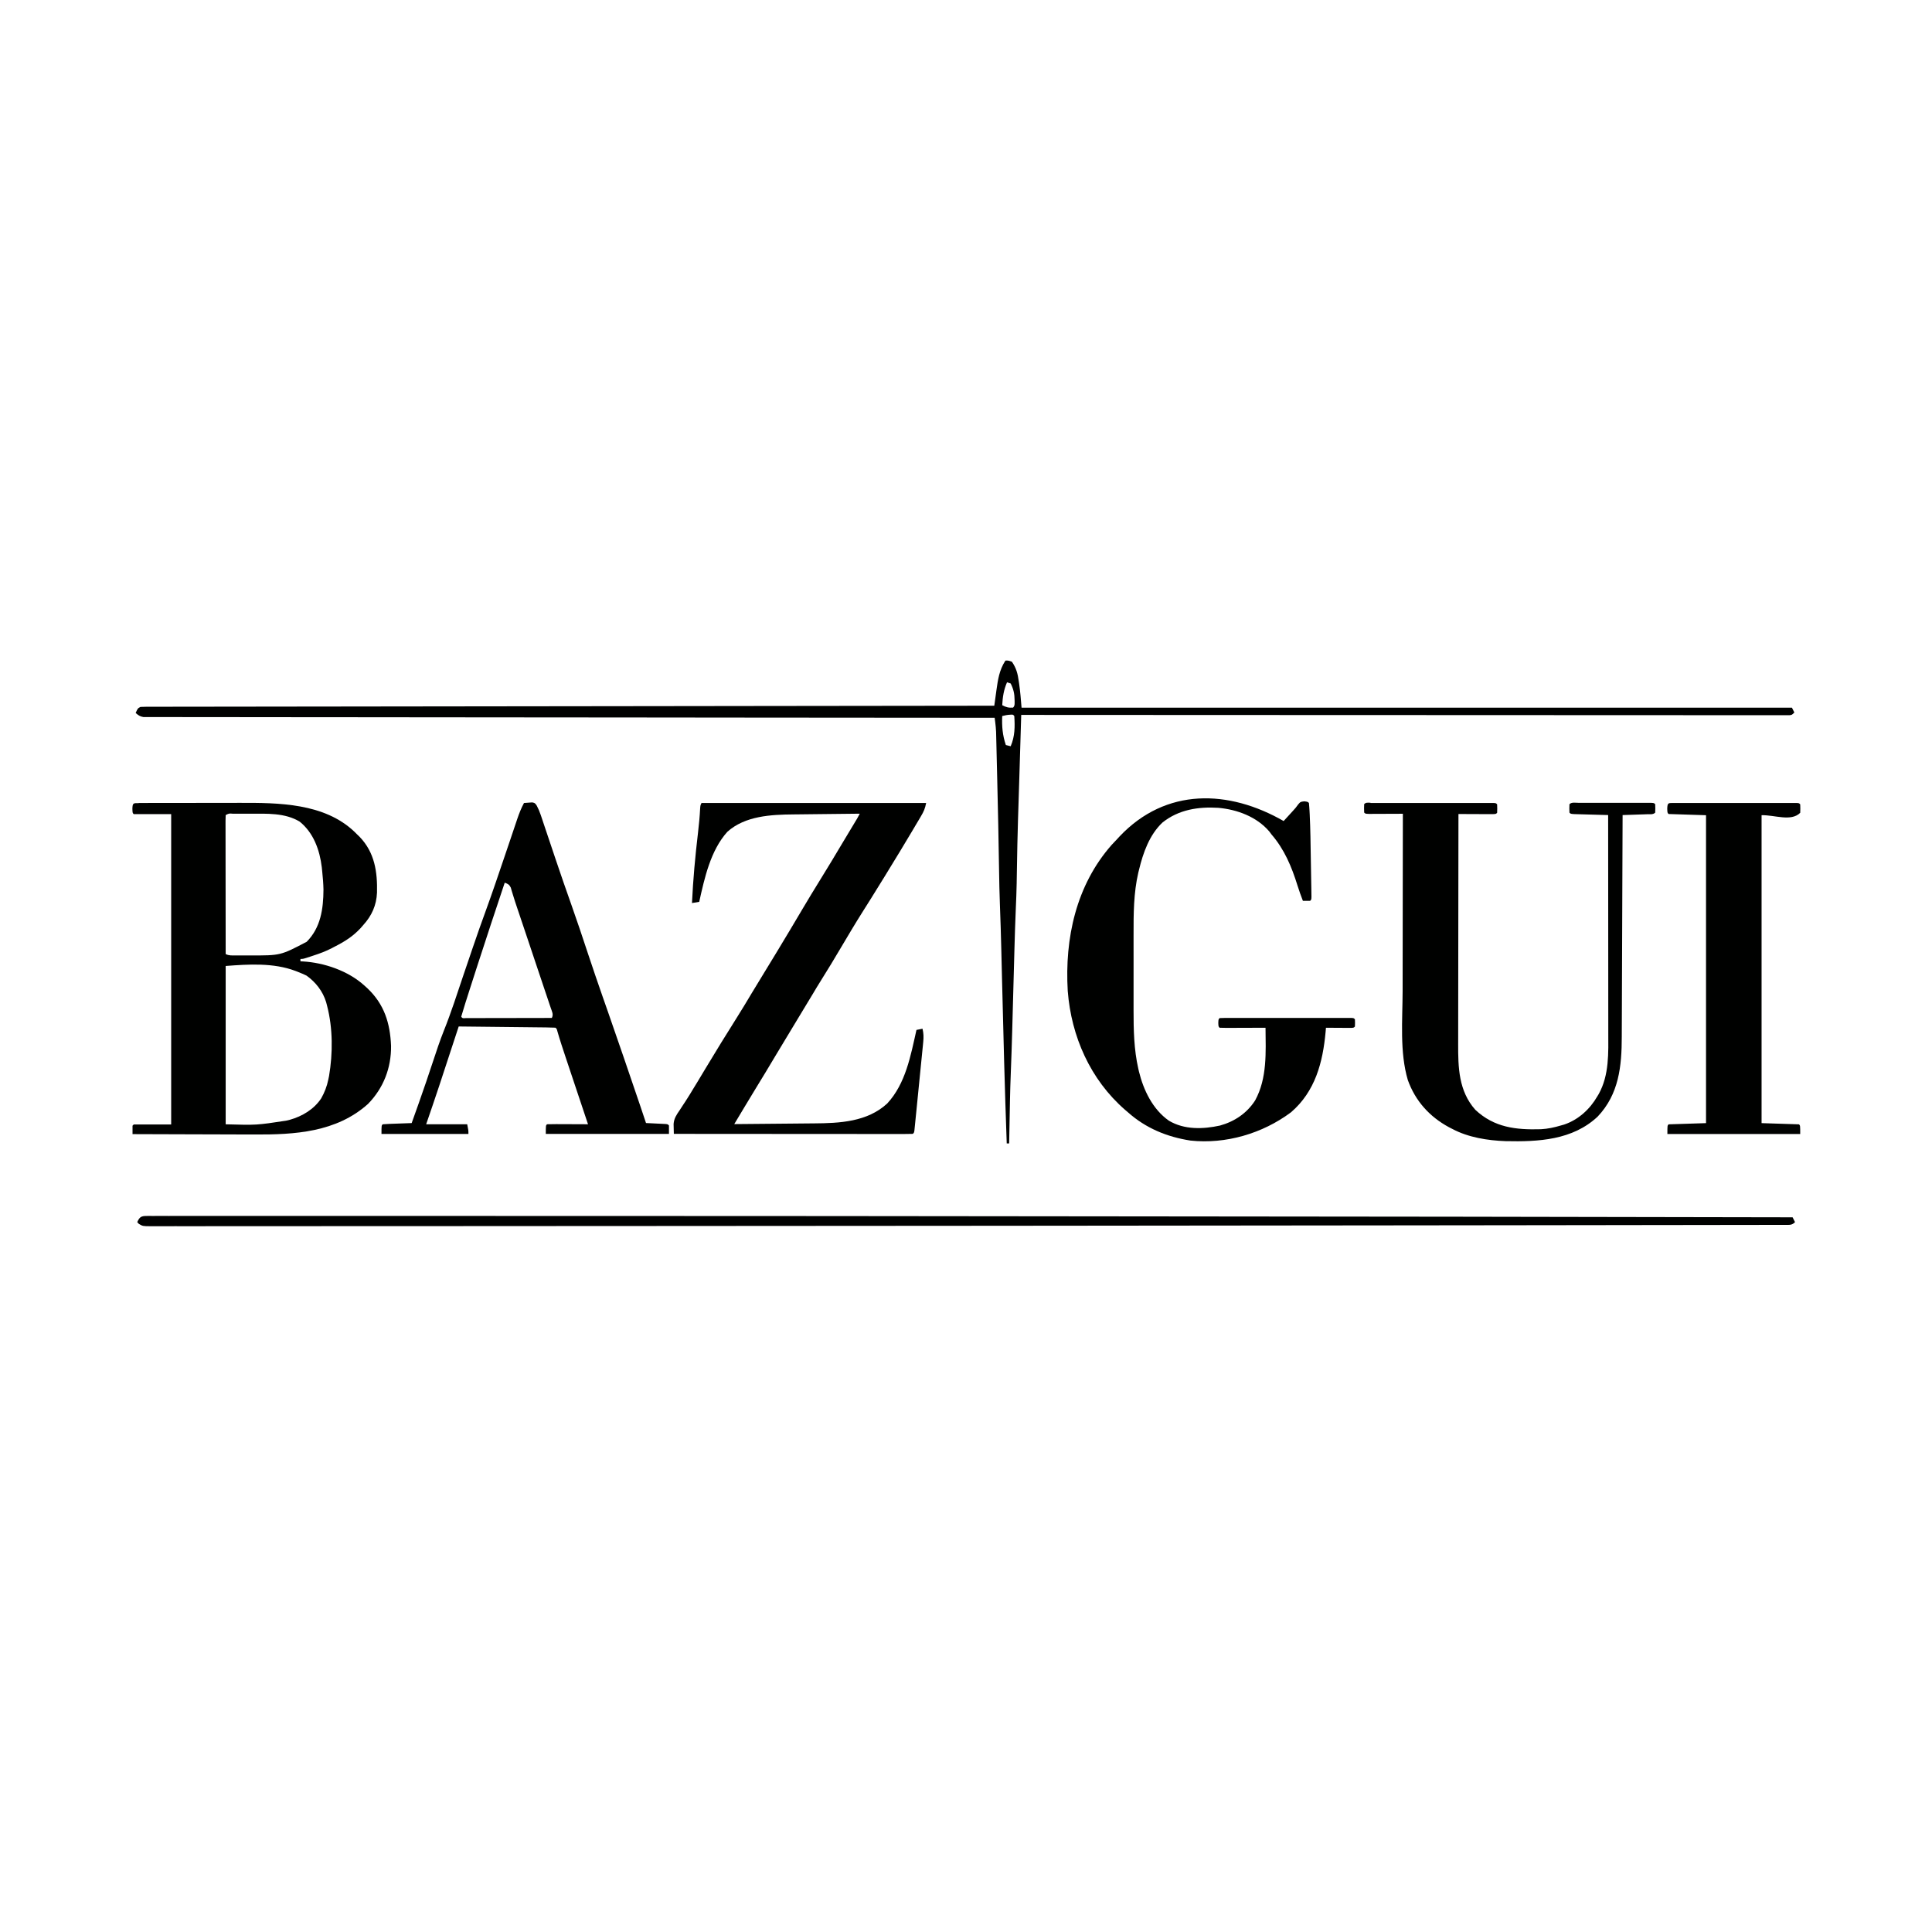 <?xml version="1.0" encoding="UTF-8"?>
<svg version="1.1" viewBox="0 0 1600 896" width="1280" height="1280" xmlns="http://www.w3.org/2000/svg">
<path transform="translate(115 313)" d="m0 0c0.895-0.004 1.79-0.009 2.71-0.013 1.49 6.8e-4 1.49 6.8e-4 3 0.001 1.04-0.003 2.08-0.007 3.14-0.01 3.46-0.01 6.92-0.011 10.4-0.013 2.41-0.003 4.82-0.007 7.24-0.01 5.08-0.006 10.2-0.008 15.2-0.007 6.45 1.01e-4 12.9-0.013 19.4-0.031 5-0.011 10-0.013 15-0.013 2.37-0.001 4.75-0.006 7.12-0.013 32.5-0.097 70.4 0.132 95.4 24 1.13 1.12 1.13 1.12 2.28 2.27 0.957 0.922 0.957 0.922 1.93 1.86 12.5 13 14.8 29 14.4 46.2-0.464 10.5-4.32 19.1-11.4 26.9-0.697 0.801-1.39 1.6-2.11 2.43-6.51 7.02-13.4 11.3-21.9 15.6-0.621 0.33-1.24 0.66-1.88 1-5.02 2.62-10.1 4.51-15.5 6.25-1.21 0.402-1.21 0.402-2.44 0.812-5.9 1.94-5.9 1.94-8.18 1.94v2c0.585 0.014 1.17 0.028 1.77 0.043 17.9 0.995 37.8 7.81 51.2 20 0.82 0.74 1.64 1.48 2.48 2.24 14 13.3 18.8 28.8 19.6 47.7 0.192 18.3-6.29 35-19.1 48.1-26.2 23.5-60.7 25.5-94.2 25.3-3.56-0.019-7.12-0.021-10.7-0.024-6.7-0.009-13.4-0.034-20.1-0.064-7.65-0.034-15.3-0.05-22.9-0.065-15.7-0.031-31.4-0.084-47.1-0.151-0.042-2.33-0.041-4.67 0-7 0.33-0.33 0.66-0.66 1-1h31v-257h-31c-1-1-1-1-1.12-4.5 0.175-4.9 0.813-4.62 5.27-4.63zm71.9 10.1c-0.096 1.49-0.122 2.99-0.12 4.49-0.001 0.969-0.003 1.94-0.004 2.94 0.004 1.07 0.007 2.14 0.011 3.25-1.46e-4 1.12-2.92e-4 2.24-4.43e-4 3.4 7e-4 3.73 0.008 7.46 0.016 11.2 0.002 2.58 0.003 5.15 0.004 7.73 0.003 6.1 0.011 12.2 0.021 18.3 0.011 6.95 0.017 13.9 0.022 20.8 0.011 14.3 0.028 28.6 0.05 42.9 2.81 1.41 5.16 1.13 8.3 1.13 1.93 0.002 1.93 0.002 3.9 0.004 1.01-0.003 1.01-0.003 2.05-0.006 2.01-0.005 4.02 4.2e-4 6.04 0.006 25.1 0.07 25.1 0.07 46.8-11.3 11.6-11.7 13.8-27.2 13.9-43.2-0.103-4.93-0.497-9.81-1.01-14.7-0.125-1.25-0.25-2.5-0.379-3.79-1.72-14.2-6.74-28.5-18.3-37.8-12.2-7.42-27.3-6.6-41-6.56-2.44 0.005-4.87-8.75e-6 -7.31-0.006-1.55 6.6e-4 -3.09 0.002-4.64 0.004-1.09-0.003-1.09-0.003-2.21-0.006-3.38-0.284-3.38-0.284-6.19 1.14zm0 125v131c25.5 0.724 25.5 0.724 50-3 1.06-0.255 2.12-0.51 3.21-0.773 10.3-2.9 19.9-8.68 25.9-17.7 2.82-5.04 4.72-9.91 5.88-15.6 0.204-0.971 0.407-1.94 0.617-2.94 3.17-18.7 3.19-39.6-1.62-58.1-0.267-1.03-0.534-2.05-0.809-3.11-2.8-8.99-8.52-16.4-16.2-21.9-2.4-1.15-4.72-2.17-7.19-3.12-1-0.389-1-0.389-2.03-0.786-18.1-6.85-38.8-5.55-57.8-4.09z" fill="#000100"/>
<path transform="translate(581,313)" d="m0 0h186c-0.933 4.66-1.96 7.03-4.32 11-0.338 0.574-0.676 1.15-1.02 1.74-1.11 1.87-2.22 3.74-3.34 5.61-0.772 1.3-1.54 2.61-2.31 3.91-6.9 11.6-13.9 23.2-21 34.7-0.765 1.25-1.53 2.5-2.29 3.75-3.5 5.71-7.03 11.4-10.6 17.1-0.427 0.684-0.854 1.37-1.29 2.07-2 3.19-4 6.39-6.02 9.56-6.4 10.1-12.5 20.4-18.6 30.7-5.27 8.91-10.6 17.8-16.1 26.5-2.47 3.92-4.85 7.89-7.23 11.9-3.54 5.93-7.13 11.8-10.7 17.7-6.48 10.7-12.9 21.3-19.3 32-5.86 9.78-11.7 19.6-17.7 29.3-5.76 9.43-11.4 18.9-17.1 28.4 10.6-0.085 21.1-0.18 31.7-0.288 4.91-0.05 9.81-0.096 14.7-0.134 4.75-0.037 9.49-0.084 14.2-0.136 1.8-0.018 3.6-0.034 5.4-0.045 21.2-0.144 44.1-1.2 60.6-16.4 15.4-16.5 19.5-39.8 24.3-61 1.65-0.33 3.3-0.66 5-1 0.924 3.78 0.999 6.91 0.617 10.8-0.113 1.18-0.226 2.35-0.342 3.57-0.132 1.29-0.264 2.58-0.4 3.92-0.135 1.37-0.27 2.74-0.404 4.11-0.305 3.09-0.615 6.18-0.928 9.27-0.506 4.99-0.999 9.99-1.49 15-0.444 4.49-0.892 8.98-1.34 13.5-0.224 2.24-0.447 4.48-0.669 6.72-0.314 3.17-0.634 6.34-0.956 9.5-0.095 0.965-0.189 1.93-0.287 2.92-0.09 0.879-0.181 1.76-0.274 2.66-0.116 1.16-0.116 1.16-0.235 2.34-0.29 1.77-0.29 1.77-1.29 2.77-2.55 0.098-5.08 0.13-7.64 0.12-0.809 8.54e-4 -1.62 0.002-2.45 0.003-2.73 0.002-5.47-0.004-8.2-0.009-1.95-2.82e-4 -3.9-1.24e-4 -5.85 4.43e-4 -5.31 2.88e-4 -10.6-0.006-15.9-0.013-5.55-0.006-11.1-0.007-16.6-0.008-10.5-0.003-21-0.011-31.5-0.021-12-0.011-23.9-0.017-35.9-0.022-24.6-0.011-49.2-0.028-73.9-0.05-0.055-1.74-0.094-3.48-0.126-5.23-0.023-0.97-0.047-1.94-0.071-2.94 0.32-4.6 2.44-7.68 5.01-11.4 1.01-1.56 2.03-3.12 3.04-4.68 0.784-1.18 0.784-1.18 1.58-2.38 2.49-3.79 4.83-7.68 7.19-11.6 0.925-1.51 1.85-3.03 2.78-4.54 2.28-3.74 4.54-7.5 6.79-11.3 8.5-14.2 17.2-28.3 26.1-42.4 4.19-6.67 8.26-13.4 12.3-20.2 3.42-5.73 6.9-11.4 10.4-17.1 3.31-5.37 6.59-10.8 9.87-16.2 0.532-0.875 0.532-0.875 1.07-1.77 6.92-11.4 13.7-22.8 20.5-34.3 4.78-8.09 9.65-16.1 14.6-24.1 6.3-10.3 12.6-20.5 18.7-30.9 1.48-2.48 2.97-4.95 4.46-7.43 0.548-0.912 1.1-1.82 1.66-2.76 1.08-1.8 2.17-3.6 3.25-5.41 0.738-1.23 0.738-1.23 1.49-2.48 0.44-0.732 0.88-1.46 1.33-2.22 0.735-1.25 1.42-2.53 2.07-3.82-8.75 0.085-17.5 0.18-26.3 0.288-4.07 0.05-8.13 0.096-12.2 0.134-3.94 0.037-7.87 0.084-11.8 0.136-1.49 0.018-2.98 0.034-4.47 0.045-18.8 0.154-40.2 1.21-54.9 14.4-13.9 15.4-18.9 38.2-23.3 58-2.97 0.495-2.97 0.495-6 1 0.919-19.4 2.66-38.6 4.96-57.9 0.819-6.92 1.47-13.8 1.83-20.8 0.211-2.34 0.211-2.34 1.21-4.34z" fill="#000100"/>
<path transform="translate(1063,328)" d="m0 0c1.59-1.73 3.17-3.46 4.75-5.19 1.32-1.44 1.32-1.44 2.67-2.92 2.58-2.82 2.58-2.82 4.71-5.73 1.87-2.16 1.87-2.16 5.06-2.54 2.81 0.375 2.81 0.375 3.81 1.38 0.239 2.36 0.403 4.69 0.523 7.06 0.041 0.78 0.082 1.56 0.125 2.36 0.581 12.1 0.722 24.2 0.91 36.4 0.056 3.6 0.119 7.2 0.185 10.8 0.05 2.79 0.095 5.58 0.139 8.37 0.032 1.97 0.068 3.95 0.105 5.92 0.017 1.18 0.034 2.37 0.051 3.59 0.025 1.57 0.025 1.57 0.051 3.17-0.089 2.35-0.089 2.35-1.09 3.35-2 0.041-4 0.043-6 0-1.63-4.23-3.17-8.45-4.51-12.8-4.82-15.5-10.8-29.8-21.5-42.2-0.594-0.799-1.19-1.6-1.8-2.42-10.4-12.2-26.6-18.2-42.2-19.6-16.7-1.03-32.9 1.48-46.3 12.2-10.8 10.2-16 25-19.4 39.1-0.199 0.796-0.397 1.59-0.602 2.41-3.89 16.9-3.95 34-3.91 51.3-0.001 2.37-0.003 4.75-0.006 7.12-0.003 4.95 0.001 9.9 0.011 14.8 0.011 6.29 0.005 12.6-0.007 18.9-0.007 4.9-0.005 9.79 2.56e-4 14.7 0.001 2.32-2.5e-4 4.64-0.005 6.96-0.026 16.3 0.307 32.7 3.96 48.7 0.167 0.731 0.333 1.46 0.505 2.22 3.8 15.5 11.4 31.3 24.8 40.7 12.8 7.62 28.2 7.08 42.3 4.03 12-3.31 22.3-10.2 29.1-20.8 10.1-18.4 8.81-40 8.62-60.2-1.15 0.005-2.29 0.011-3.47 0.016-4.24 0.018-8.47 0.03-12.7 0.039-1.84 0.005-3.67 0.012-5.51 0.021-2.63 0.012-5.27 0.018-7.9 0.022-1.24 0.008-1.24 0.008-2.5 0.016-1.97 1.96e-4 -3.94-0.051-5.91-0.113-1-1-1-1-1.12-4 0.125-3 0.125-3 1.12-4 1.44-0.098 2.88-0.126 4.33-0.127 0.934-0.003 1.87-0.006 2.83-0.009 1.55 0.003 1.55 0.003 3.13 0.006 1.08-0.002 2.16-0.004 3.28-0.005 3.59-0.004 7.19-0.001 10.8 0.002 2.48-6.73e-4 4.97-0.002 7.45-0.003 5.88-0.002 11.8 0.002 17.7 0.007 4.7 0.004 9.4 0.002 14.1-0.002 6.47-0.006 12.9-0.007 19.4-0.003 2.47 6.7e-4 4.94-1.6e-4 7.42-0.002 3.45-0.003 6.9 0.001 10.3 0.007 1.03-0.002 2.07-0.004 3.13-0.006 0.934 0.003 1.87 0.006 2.83 0.009 0.816 3.77e-4 1.63 7.54e-4 2.47 0.001 1.85 0.126 1.85 0.126 2.85 1.13 0.125 3 0.125 3 0 6-1 1-1 1-3.22 1.11-0.958-0.005-1.92-0.011-2.9-0.016-1.55-0.005-1.55-0.005-3.13-0.01-1.09-0.008-2.18-0.017-3.3-0.025-1.64-0.007-1.64-0.007-3.31-0.014-2.71-0.012-5.42-0.028-8.13-0.049-0.086 1.07-0.173 2.13-0.262 3.23-2.31 25.5-8.6 49.5-28.7 66.8-23.6 17.6-54 26.5-83.2 23.4-19.4-3-37-10.2-51.8-23.4-1.22-1.05-1.22-1.05-2.47-2.11-28.7-25-44.5-60.7-47.4-98.4-2.57-43.6 6.86-87.5 36.4-121 1.47-1.57 2.95-3.13 4.44-4.69 0.683-0.746 1.37-1.49 2.07-2.26 38.4-40.6 90.4-38.9 136-12.7z" fill="#000100"/>
<path transform="translate(1135 313)" d="m0 0c1.36-0.004 1.36-0.004 2.75-0.009 1.51 0.003 1.51 0.003 3.04 0.006 1.58-0.003 1.58-0.003 3.19-0.005 3.5-0.004 6.99-0.001 10.5 0.002 2.42-6.73e-4 4.84-0.002 7.25-0.003 5.07-0.001 10.1 6.79e-4 15.2 0.005 6.52 0.006 13 0.002 19.6-0.004 4.99-0.004 9.99-0.002 15 1.28e-4 2.41 6.7e-4 4.81-1.6e-4 7.22-0.002 3.35-0.003 6.71 0.001 10.1 0.007 1-0.002 2.01-0.004 3.04-0.006 0.909 0.003 1.82 0.006 2.75 0.009 0.794 3.77e-4 1.59 7.54e-4 2.41 0.001 1.81 0.126 1.81 0.126 2.81 1.13 0.125 3.5 0.125 3.5 0 7-1 1-1 1-3.96 1.11-1.29-0.005-2.59-0.011-3.92-0.016-1.03-0.002-1.03-0.002-2.08-0.004-2.2-0.006-4.4-0.018-6.6-0.031-1.49-0.005-2.98-0.01-4.47-0.014-3.66-0.011-7.31-0.028-11-0.049-0.047 26.9-0.082 53.8-0.104 80.6-0.01 12.5-0.024 25-0.047 37.4-0.02 10.9-0.033 21.8-0.037 32.6-0.003 5.76-0.009 11.5-0.023 17.3-0.014 5.43-0.018 10.9-0.015 16.3-5.47e-4 1.98-0.004 3.97-0.012 5.95-0.073 19.8 0.366 39.2 14.2 54.8 15.6 14.7 33.7 16.7 54.3 16.1 5.75-0.304 11.1-1.47 16.7-3.14 0.862-0.244 1.72-0.487 2.61-0.738 11.7-3.94 21.3-12.7 27.4-23.3 0.384-0.632 0.768-1.26 1.16-1.91 8.85-15.9 7.99-34.2 7.95-51.7-2.83e-4 -1.96-1.23e-4 -3.92 4.43e-4 -5.89 2.85e-4 -5.29-0.006-10.6-0.013-15.9-0.006-5.55-0.007-11.1-0.008-16.6-0.003-10.5-0.011-21-0.021-31.5-0.011-11.9-0.017-23.9-0.022-35.8-0.01-24.6-0.028-49.1-0.05-73.7-0.934-0.025-1.87-0.05-2.83-0.076-3.45-0.095-6.91-0.194-10.4-0.296-1.5-0.043-2.99-0.085-4.49-0.125-2.15-0.058-4.29-0.121-6.44-0.186-1.29-0.037-2.59-0.073-3.92-0.111-2.96-0.205-2.96-0.205-3.96-1.21-0.125-3.5-0.125-3.5 0-7 1.86-1.86 4.95-1.13 7.43-1.13 0.672-0.002 1.34-0.004 2.03-0.005 2.23-0.004 4.46-0.001 6.69 0.002 1.54-6.73e-4 3.09-0.002 4.63-0.003 3.24-0.001 6.48 6.77e-4 9.71 0.005 4.16 0.006 8.32 0.002 12.5-0.004 3.19-0.004 6.38-0.002 9.56 1.28e-4 1.53 6.69e-4 3.07-1.59e-4 4.6-0.002 2.14-0.003 4.28 0.001 6.42 0.007 1.83 0.001 1.83 0.001 3.7 0.002 2.73 0.127 2.73 0.127 3.73 1.13 0.125 3.5 0.125 3.5 0 7-1.77 1.77-4.38 1.23-6.79 1.32-1.75 0.063-1.75 0.063-3.54 0.127-1.23 0.039-2.46 0.079-3.73 0.119-1.24 0.043-2.47 0.086-3.74 0.131-3.06 0.106-6.13 0.208-9.19 0.307-0.003 1.02-0.007 2.04-0.01 3.1-0.081 24.9-0.173 49.8-0.277 74.7-0.05 12-0.097 24.1-0.134 36.1-0.033 10.5-0.073 21-0.121 31.5-0.025 5.56-0.047 11.1-0.061 16.7-0.013 5.24-0.035 10.5-0.064 15.7-9e-3 1.91-0.015 3.83-0.017 5.74-0.031 24.4-2.32 47.5-19.9 66.1-20.8 19.6-49.2 21-76.3 20.4-14.8-0.522-30.9-3.06-44.1-10.1-0.919-0.469-1.84-0.938-2.79-1.42-16.2-8.76-27.9-21.8-34.1-39.1-6.82-23.1-4.37-49.8-4.3-73.7 0.013-5.18 0.014-10.4 0.016-15.5 0.006-9.76 0.022-19.5 0.043-29.3 0.022-11.1 0.033-22.3 0.043-33.4 0.021-22.9 0.056-45.7 0.101-68.6-0.934 0.005-1.87 0.011-2.83 0.016-3.45 0.017-6.91 0.03-10.4 0.039-1.5 0.005-2.99 0.012-4.49 0.021-2.15 0.012-4.29 0.018-6.44 0.022-1.94 0.008-1.94 0.008-3.92 0.016-2.96-0.114-2.96-0.114-3.96-1.11-0.125-3.5-0.125-3.5 0-7 1.56-1.56 3.05-1.13 5.21-1.13z" fill="#000100"/>
<path transform="translate(434,313)" d="m0 0c1.43-0.135 2.87-0.232 4.31-0.312 0.801-0.058 1.6-0.116 2.43-0.176 2.26 0.488 2.26 0.488 3.79 2.7 1.37 2.59 2.39 5.04 3.32 7.81 0.498 1.48 0.498 1.48 1.01 2.98 0.352 1.06 0.705 2.13 1.07 3.22 0.377 1.12 0.754 2.24 1.14 3.39 0.811 2.41 1.62 4.82 2.43 7.23 1.92 5.74 3.85 11.5 5.78 17.2 0.436 1.29 0.872 2.59 1.31 3.88 4.03 12 8.17 23.9 12.4 35.8 4.74 13.5 9.36 27 13.8 40.6 3.99 12.1 8.13 24.1 12.3 36.1 0.3 0.853 0.6 1.71 0.909 2.59 1.18 3.36 2.36 6.72 3.54 10.1 8.81 25.1 17.3 50.2 25.9 75.4 0.33 0.971 0.66 1.94 0.999 2.94 1.53 4.52 3.06 9.04 4.56 13.6 1.29 0.061 2.58 0.121 3.9 0.184 1.68 0.084 3.36 0.169 5.04 0.254 1.28 0.059 1.28 0.059 2.58 0.119 0.809 0.042 1.62 0.084 2.45 0.127 0.749 0.037 1.5 0.073 2.27 0.111 1.77 0.205 1.77 0.205 2.77 1.21v7h-102c0-7 0-7 1-8 2.52-0.088 5.01-0.115 7.54-0.098 1.13 0.002 1.13 0.002 2.28 0.004 2.41 0.006 4.83 0.018 7.24 0.031 1.63 0.005 3.27 0.01 4.9 0.014 4.01 0.011 8.02 0.028 12 0.049-0.422-1.26-0.422-1.26-0.853-2.55-2.66-7.97-5.33-15.9-7.99-23.9-1.37-4.1-2.74-8.2-4.11-12.3-1.32-3.96-2.65-7.92-3.97-11.9-0.502-1.5-1-3.01-1.51-4.51-2.45-7.34-4.9-14.7-7.01-22.1-0.427-1.73-0.427-1.73-1.57-2.72-2.49-0.125-4.96-0.186-7.46-0.205-0.78-0.01-1.56-0.02-2.36-0.03-2.59-0.032-5.18-0.056-7.78-0.081-1.79-0.021-3.58-0.042-5.38-0.063-4.73-0.055-9.45-0.105-14.2-0.153-4.82-0.05-9.64-0.106-14.5-0.161-9.46-0.108-18.9-0.209-28.4-0.307-1.95 5.82-3.87 11.7-5.75 17.5-6.86 21.2-13.9 42.4-21.2 63.5h34c1 5 1 5 1 8h-72c0-7 0-7 1-8 1.78-0.158 3.56-0.251 5.35-0.316 1.08-0.042 2.16-0.084 3.27-0.127 1.14-0.039 2.27-0.079 3.44-0.119 1.14-0.043 2.28-0.086 3.46-0.131 2.83-0.106 5.65-0.208 8.48-0.307 1.78-4.98 3.55-9.96 5.31-14.9 0.403-1.14 0.403-1.14 0.814-2.3 4.03-11.4 7.91-22.8 11.7-34.3 2.74-8.32 5.48-16.6 8.75-24.8 6.09-15.2 11.1-30.8 16.3-46.3 1.4-4.12 2.79-8.23 4.19-12.3 1.01-2.99 2.03-5.98 3.04-8.97 3.89-11.5 7.93-22.9 12.1-34.3 2.16-5.92 4.24-11.9 6.28-17.8 0.592-1.72 0.592-1.72 1.2-3.47 2.46-7.16 4.89-14.3 7.32-21.5 1.45-4.28 2.89-8.55 4.34-12.8 1.07-3.17 2.14-6.33 3.2-9.5 0.668-1.97 1.34-3.95 2-5.92 0.454-1.36 0.454-1.36 0.917-2.74 1.55-4.57 3.23-8.85 5.52-13.1zm-16 66c-7.63 22.6-15 45.2-22.4 67.9-0.71 2.2-1.42 4.39-2.13 6.59-1.14 3.52-2.27 7.04-3.41 10.6-0.422 1.31-0.845 2.62-1.27 3.93-2.36 7.31-4.67 14.6-6.84 22 1.11 1.34 1.11 1.34 3.93 1.12 1.97-0.003 1.97-0.003 3.98-0.007 1.08 2.19e-4 1.08 2.19e-4 2.19 4.43e-4 2.4-6.99e-4 4.79-0.008 7.19-0.016 1.66-0.002 3.32-0.003 4.97-0.004 4.37-0.004 8.74-0.014 13.1-0.025 4.46-0.01 8.91-0.015 13.4-0.02 8.75-0.011 17.5-0.028 26.3-0.049 1.51-3.03 0.148-5.15-0.862-8.21-0.297-0.872-0.593-1.74-0.899-2.64-0.306-0.917-0.611-1.83-0.926-2.78-1.02-3.05-2.05-6.1-3.08-9.14-0.71-2.12-1.42-4.24-2.13-6.36-1.87-5.6-3.76-11.2-5.64-16.8-1.9-5.66-3.8-11.3-5.69-17-2.14-6.38-4.27-12.8-6.42-19.1-0.327-0.974-0.654-1.95-0.991-2.95-0.628-1.87-1.26-3.73-1.89-5.6-1.28-3.77-2.54-7.55-3.69-11.4-0.332-1.09-0.664-2.17-1.01-3.29-0.387-1.34-0.387-1.34-0.781-2.7-1.24-2.53-2.41-3.08-5-4.04z" fill="#000100"/>
<path transform="translate(833,195)" d="m0 0c2.25 0.062 2.25 0.062 5 1 3.64 5.26 4.86 9.91 5.69 16.2 0.117 0.774 0.233 1.55 0.354 2.35 0.941 6.49 1.41 12.9 1.96 19.5h638c0.66 1.32 1.32 2.64 2 4-2 2-2 2-3.93 2.25-0.796-3.12e-4 -1.59-6.24e-4 -2.41-9.45e-4 -0.919 0.004-1.84 0.009-2.78 0.014-1.02-0.005-2.04-0.011-3.09-0.016-1.08 0.002-2.16 0.005-3.27 0.007-3.66 0.005-7.32-0.004-11-0.013-2.63 8.71e-4 -5.27 0.003-7.9 0.005-5.75 0.004-11.5 8.44e-4 -17.2-0.007-8.55-0.012-17.1-0.013-25.6-0.011-14.4 0.003-28.7-0.004-43.1-0.016-14.2-0.012-28.5-0.019-42.7-0.022-0.884-1.37e-4 -1.77-2.75e-4 -2.68-4.17e-4 -4.49-6.77e-4 -8.98-0.001-13.5-0.002-31.8-0.004-63.7-0.018-95.5-0.037-30.9-0.018-61.9-0.033-92.8-0.041-0.953-2.63e-4 -1.91-5.26e-4 -2.89-7.97e-4 -9.57-0.003-19.1-0.005-28.7-0.008-19.5-0.005-39-0.011-58.5-0.017-0.896-2.75e-4 -1.79-5.49e-4 -2.72-8.32e-4 -59.9-0.018-120-0.05-180-0.084-0.023 0.756-0.046 1.51-0.069 2.29-0.22 7.29-0.441 14.6-0.661 21.9-0.113 3.74-0.226 7.49-0.34 11.2-0.109 3.62-0.219 7.25-0.329 10.9-0.044 1.46-0.088 2.92-0.132 4.37-0.244 8.08-0.492 16.2-0.749 24.2-0.023 0.719-0.045 1.44-0.069 2.18-0.107 3.4-0.216 6.79-0.325 10.2-0.423 13.3-0.658 26.6-0.878 39.9-0.053 3.16-0.11 6.31-0.167 9.47-0.014 0.891-0.027 1.78-0.041 2.7-0.127 6.97-0.412 13.9-0.713 20.9-0.492 11.4-0.851 22.9-1.16 34.3-0.091 3.39-0.185 6.79-0.278 10.2-0.199 7.21-0.395 14.4-0.591 21.6-0.228 8.37-0.456 16.7-0.688 25.1-0.09 3.29-0.179 6.58-0.267 9.87-0.325 11.9-0.731 23.8-1.2 35.7-0.291 7.4-0.527 14.8-0.659 22.2-0.021 1.05-0.042 2.1-0.063 3.18-0.063 3.23-0.123 6.46-0.183 9.68-0.043 2.24-0.087 4.48-0.131 6.73-0.105 5.38-0.207 10.8-0.307 16.1h-2c-1.64-44.8-2.76-89.6-3.85-134-0.124-5.1-0.25-10.2-0.376-15.3-0.086-3.5-0.169-7.01-0.253-10.5-0.309-12.7-0.695-25.4-1.18-38.1-0.35-9.31-0.552-18.6-0.684-27.9-0.373-25.2-0.918-50.5-1.53-75.7-0.088-3.66-0.174-7.32-0.259-11-0.101-4.35-0.205-8.7-0.313-13-0.039-1.61-0.077-3.23-0.114-4.84-0.051-2.23-0.107-4.46-0.164-6.69-0.03-1.25-0.061-2.5-0.092-3.79-0.139-2.68-0.358-5.24-0.701-7.89-0.242-1.87-0.242-1.87-0.488-3.77-0.613-4e-4 -1.23-8e-4 -1.86-0.001-66.7-0.044-133-0.091-200-0.158-0.996-9.96e-4 -1.99-0.002-3.02-0.003-21.6-0.022-43.3-0.044-64.9-0.067-10.6-0.011-21.2-0.022-31.8-0.034-1.06-0.001-2.11-0.002-3.2-0.003-34.3-0.036-68.5-0.062-103-0.083-35.2-0.022-70.4-0.053-106-0.097-4.97-0.006-9.93-0.012-14.9-0.018-1.47-0.002-1.47-0.002-2.96-0.004-15.8-0.019-31.5-0.027-47.3-0.032-15.8-0.005-31.7-0.02-47.5-0.047-9.42-0.016-18.8-0.023-28.2-0.018-6.28 0.002-12.6-0.006-18.8-0.024-3.58-0.01-7.17-0.014-10.8-0.006-3.85 0.009-7.71-0.005-11.6-0.022-1.12 0.006-2.25 0.013-3.41 0.019-1.02-0.008-2.04-0.016-3.1-0.025-1.32-0.001-1.32-0.001-2.67-0.002-2.83-0.452-4.23-1.51-6.36-3.38 1.75-3.88 1.75-3.88 4-5 1.59-0.096 3.19-0.129 4.78-0.131 1.02-0.004 2.04-0.007 3.08-0.011 1.13 0.001 2.26 0.002 3.42 0.003 1.2-0.003 2.39-0.006 3.62-0.009 3.34-0.007 6.69-0.009 10-0.01 3.63-0.002 7.26-0.009 10.9-0.016 6.37-0.011 12.7-0.018 19.1-0.023 9.47-0.007 18.9-0.021 28.4-0.035 15.9-0.024 31.9-0.043 47.8-0.06 15.8-0.016 31.6-0.035 47.3-0.056 0.98-0.001 1.96-0.003 2.97-0.004 4.98-0.007 9.95-0.013 14.9-0.02 35.3-0.048 70.6-0.091 106-0.131 34.3-0.039 68.6-0.081 103-0.125 1.06-0.001 2.11-0.003 3.2-0.004 10.6-0.014 21.2-0.027 31.8-0.041 21.6-0.028 43.2-0.056 64.8-0.083 0.993-0.001 1.99-0.003 3.01-0.004 66.4-0.085 133-0.163 199-0.24 0.08-0.589 0.161-1.18 0.244-1.78 0.373-2.72 0.752-5.44 1.13-8.15 0.189-1.39 0.189-1.39 0.383-2.81 1.25-8.9 2.36-16.6 7.24-24.3zm1 18c-2.76 6.36-3.63 12.1-4 19 3.21 1.73 5.32 2.3 9 2 1.69-1.69 1.21-3.75 1.25-6.06-0.049-5.35-0.858-9.15-3.25-13.9-0.99-0.33-1.98-0.66-3-1zm-4 28c-0.367 8.56 0.26 15.9 3 24 1.32 0.33 2.64 0.66 4 1 3.54-8.26 3.55-16.1 3-25-1.04-1.26-1.04-1.26-3.31-1.12-2.41 0.112-4.38 0.504-6.69 1.12z" fill="#000100"/>
<path transform="translate(1386 313)" d="m0 0c1.36-0.004 1.36-0.004 2.75-0.009 1.51 0.003 1.51 0.003 3.04 0.006 1.58-0.003 1.58-0.003 3.19-0.005 3.5-0.004 6.99-0.001 10.5 0.002 2.42-6.73e-4 4.84-0.002 7.25-0.003 5.07-0.001 10.1 6.79e-4 15.2 0.005 6.52 0.006 13 0.002 19.6-0.004 4.99-0.004 9.99-0.002 15 1.28e-4 2.41 6.7e-4 4.81-1.6e-4 7.22-0.002 3.35-0.003 6.71 0.001 10.1 0.007 1-0.002 2.01-0.004 3.04-0.006 0.909 0.003 1.82 0.006 2.75 0.009 0.794 3.77e-4 1.59 7.54e-4 2.41 0.001 1.81 0.126 1.81 0.126 2.81 1.13 0.125 3.5 0.125 3.5 0 7-7.56 7.56-21.3 1.66-32 2v255c10.2 0.33 20.5 0.66 31 1 1 1 1 1 1 8h-110c0-7 0-7 1-8 10.2-0.33 20.5-0.66 31-1v-255c-10.2-0.33-20.5-0.66-31-1-1-1-1-1-1.12-4.5 0.176-4.93 0.848-4.62 5.34-4.63z" fill="#000100"/>
<path transform="translate(121 655)" d="m0 0c0.867-0.003 1.73-0.005 2.63-0.008 0.961 0.002 1.92 0.005 2.91 0.007 1.02-0.001 2.04-0.003 3.09-0.004 3.46-0.004 6.93-1.59e-4 10.4 0.003 2.5-0.001 5-0.003 7.5-0.005 5.47-0.003 10.9-0.004 16.4-9.57e-4 8.19 0.004 16.4 0.002 24.6-0.001 14.8-0.005 29.6-0.005 44.4-0.002 13.2 0.003 26.5 0.003 39.7 0.001 0.887-1.01e-4 1.77-2.02e-4 2.69-3.05e-4 3.61-4.12e-4 7.23-8.31e-4 10.8-0.001 37.6-0.004 75.3-9.43e-4 113 0.005 4.04 6.7e-4 8.09 0.001 12.1 0.002 1 1.64e-4 2.01 3.28e-4 3.04 4.98e-4 21.2 0.003 42.4 0.005 63.6 0.005 103 0.004 207 0.025 727 0.623 0.892 0.001 1.78 0.003 2.7 0.004 84.6 0.14 169 0.29 277 0.496 0.66 1.32 1.32 2.64 2 4-2.59 2.59-4.34 2.24-7.86 2.27-1.25-0.005-1.25-0.005-2.52-0.011-1.32 0.006-1.32 0.006-2.68 0.012-3 0.011-6 0.008-9 0.005-2.17 5e-3 -4.33 0.011-6.5 0.018-6.01 0.016-12 0.019-18 0.021-5.85 0.003-11.7 0.016-17.6 0.028-12.1 0.025-24.3 0.041-36.4 0.051-12.3 0.011-24.7 0.026-37 0.046-0.78 0.001-1.56 0.003-2.36 0.004-3.18 0.005-6.35 0.01-9.53 0.015-33.3 0.054-66.6 0.094-99.9 0.129-3.59 0.004-7.19 0.008-10.8 0.011-0.892 9.34e-4 -1.78 0.002-2.7 0.003-19.8 0.021-39.5 0.045-59.3 0.071-95.3 0.121-191 0.214-292 0.295-25.9 0.021-51.9 0.043-77.8 0.065-95.3 0.083-191 0.152-286 0.186-2.03 7.31e-4 -4.06 0.001-6.09 0.002-1 3.62e-4 -2.01 7.24e-4 -3.04 0.001-2.03 7.3e-4 -4.05 0.001-6.08 0.002-5.05 0.002-10.1 0.004-15.2 0.005-29.3 0.01-58.5 0.028-87.8 0.05-35.5 0.026-71 0.042-106 0.042-3.6 4.61e-5 -7.2 1.36e-4 -10.8 2.61e-4 -0.884 2.55e-5 -1.77 5.11e-5 -2.68 7.74e-5 -14.1 6.67e-4 -28.1 0.011-42.2 0.026-13.8 0.014-27.7 0.018-41.5 0.01-8.13-0.004-16.3-5.27e-4 -24.4 0.015-6.03 0.011-12.1 0.006-18.1-0.005-2.44-0.002-4.87 0.001-7.31 0.01-3.29 0.011-6.58 0.004-9.87-0.008-0.956 0.008-1.91 0.015-2.9 0.023-6.41-0.051-6.41-0.051-9.61-1.92-0.456-0.487-0.912-0.975-1.38-1.48 1.99-4.4 3.35-5.12 8.11-5.13z" fill="#000100"/>
</svg>
